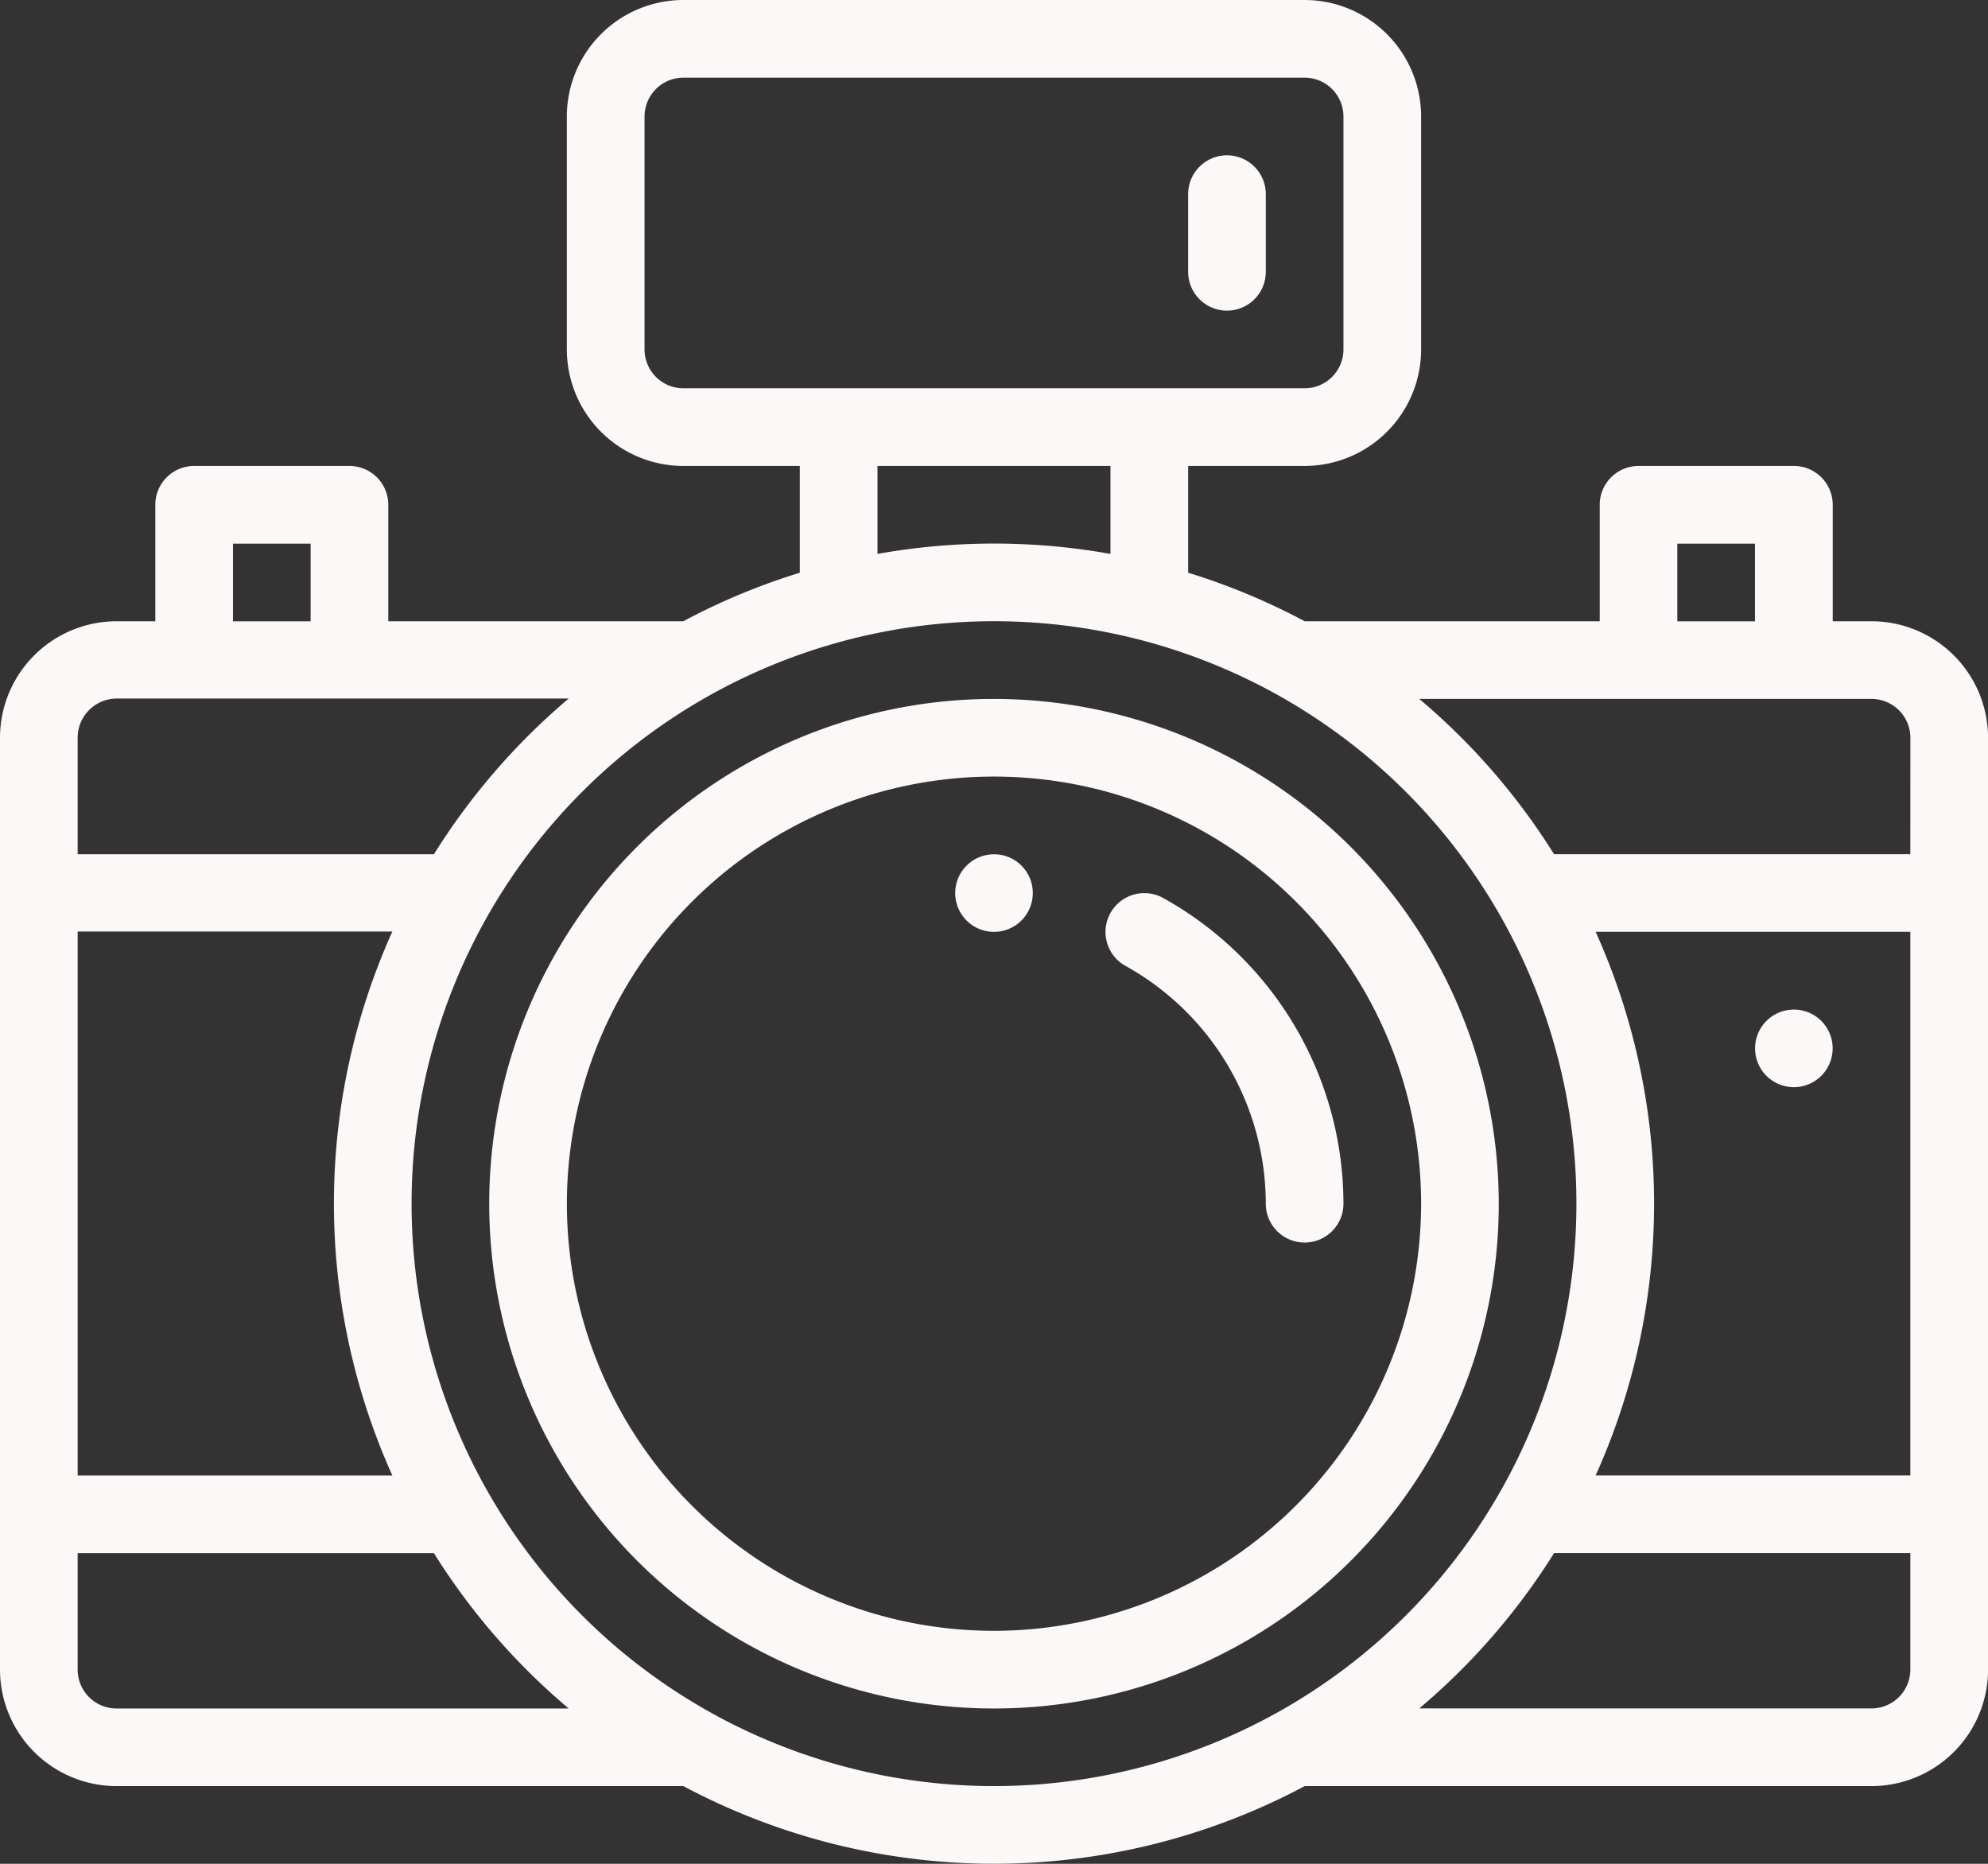 <svg id="camera1" xmlns="http://www.w3.org/2000/svg" viewBox="0 0 162.732 152.561">
  <rect x="0" y="0" width="162.732" height="152.561" fill="#333333" stroke="none"/>
  <defs>
    <style>
      .cls-1 {
        fill: #fdf8f8;
      }
    </style>
  </defs>
  <g id="Group_49" data-name="Group 49" transform="translate(143.665 82.64)">
    <g id="Group_48" data-name="Group 48">
      <path id="Path_46" data-name="Path 46" class="cls-1" d="M455.185,276.01a3.175,3.175,0,1,0,3.175,3.175A3.168,3.168,0,0,0,455.185,276.01Z" transform="translate(-452.01 -276.01)"/>
    </g>
  </g>
  <g id="Group_51" data-name="Group 51" transform="translate(78.191 69.927)">
    <g id="Group_50" data-name="Group 50">
      <path id="Path_47" data-name="Path 47" class="cls-1" d="M249.185,236.01a3.175,3.175,0,1,0,3.175,3.175A3.168,3.168,0,0,0,249.185,236.01Z" transform="translate(-246.01 -236.01)"/>
    </g>
  </g>
  <g id="Group_53" data-name="Group 53" transform="translate(40.047 57.21)">
    <g id="Group_52" data-name="Group 52">
      <path id="Path_48" data-name="Path 48" class="cls-1" d="M167.319,196a41.319,41.319,0,1,0,41.319,41.319A41.365,41.365,0,0,0,167.319,196Zm0,76.281a34.962,34.962,0,1,1,34.962-34.962A35,35,0,0,1,167.319,272.281Z" transform="translate(-126 -196)"/>
    </g>
  </g>
  <g id="Group_55" data-name="Group 55" transform="translate(90.493 73.105)">
    <g id="Group_54" data-name="Group 54">
      <path id="Path_49" data-name="Path 49" class="cls-1" d="M289.439,246.408a3.178,3.178,0,0,0-3.086,5.557,22.292,22.292,0,0,1,11.485,19.467,3.178,3.178,0,0,0,6.357,0A28.652,28.652,0,0,0,289.439,246.408Z" transform="translate(-284.717 -246.007)"/>
    </g>
  </g>
  <g id="Group_57" data-name="Group 57" transform="translate(0 0)">
    <g id="Group_56" data-name="Group 56">
      <path id="Path_50" data-name="Path 50" class="cls-1" d="M153.2,66.854h-3.178V57.319a3.179,3.179,0,0,0-3.178-3.178H134.127a3.178,3.178,0,0,0-3.178,3.178v9.535H106.8a53.885,53.885,0,0,0-9.541-3.974V54.14h9.535a9.546,9.546,0,0,0,9.535-9.535V25.535A9.546,9.546,0,0,0,106.793,16H55.939A9.546,9.546,0,0,0,46.4,25.535v19.07a9.546,9.546,0,0,0,9.535,9.535h9.535v8.74a53.907,53.907,0,0,0-9.541,3.974H31.784V57.319a3.178,3.178,0,0,0-3.178-3.178H15.892a3.178,3.178,0,0,0-3.178,3.178v9.535H9.535A9.546,9.546,0,0,0,0,76.389v76.281A9.546,9.546,0,0,0,9.535,162.2h46.4a54.056,54.056,0,0,0,50.866,0h46.4a9.546,9.546,0,0,0,9.535-9.535V76.389A9.546,9.546,0,0,0,153.2,66.854ZM137.3,60.5h6.357v6.357H137.3ZM55.939,47.784a3.182,3.182,0,0,1-3.178-3.178V25.535a3.182,3.182,0,0,1,3.178-3.178h50.854a3.182,3.182,0,0,1,3.178,3.178v19.07a3.182,3.182,0,0,1-3.178,3.178ZM90.9,54.14v7.2a54.162,54.162,0,0,0-19.07,0v-7.2ZM19.07,60.5h6.357v6.357H19.07ZM6.357,76.389a3.209,3.209,0,0,1,3.178-3.21H46.554A54.362,54.362,0,0,0,35.52,85.924H6.357Zm0,15.86H32.118a54.2,54.2,0,0,0,0,44.529H6.357Zm3.178,63.6a3.182,3.182,0,0,1-3.178-3.178v-9.535H35.52a54.208,54.208,0,0,0,11.033,12.713ZM81.366,162.2a47.675,47.675,0,1,1,47.675-47.675A47.676,47.676,0,0,1,81.366,162.2Zm75.009-9.535a3.182,3.182,0,0,1-3.178,3.178H116.178a54.207,54.207,0,0,0,11.033-12.713h29.164Zm0-15.892H130.614a54.129,54.129,0,0,0,0-44.5h25.761Zm0-50.854H127.211A54.194,54.194,0,0,0,116.178,73.21H153.2a3.182,3.182,0,0,1,3.178,3.178Z" transform="translate(0 -16)"/>
    </g>
  </g>
  <g id="Group_59" data-name="Group 59" transform="translate(97.258 12.713)">
    <g id="Group_58" data-name="Group 58">
      <path id="Path_51" data-name="Path 51" class="cls-1" d="M309.178,56A3.179,3.179,0,0,0,306,59.178v6.357a3.178,3.178,0,0,0,6.357,0V59.178A3.179,3.179,0,0,0,309.178,56Z" transform="translate(-306 -56)"/>
    </g>
  </g>
</svg>
